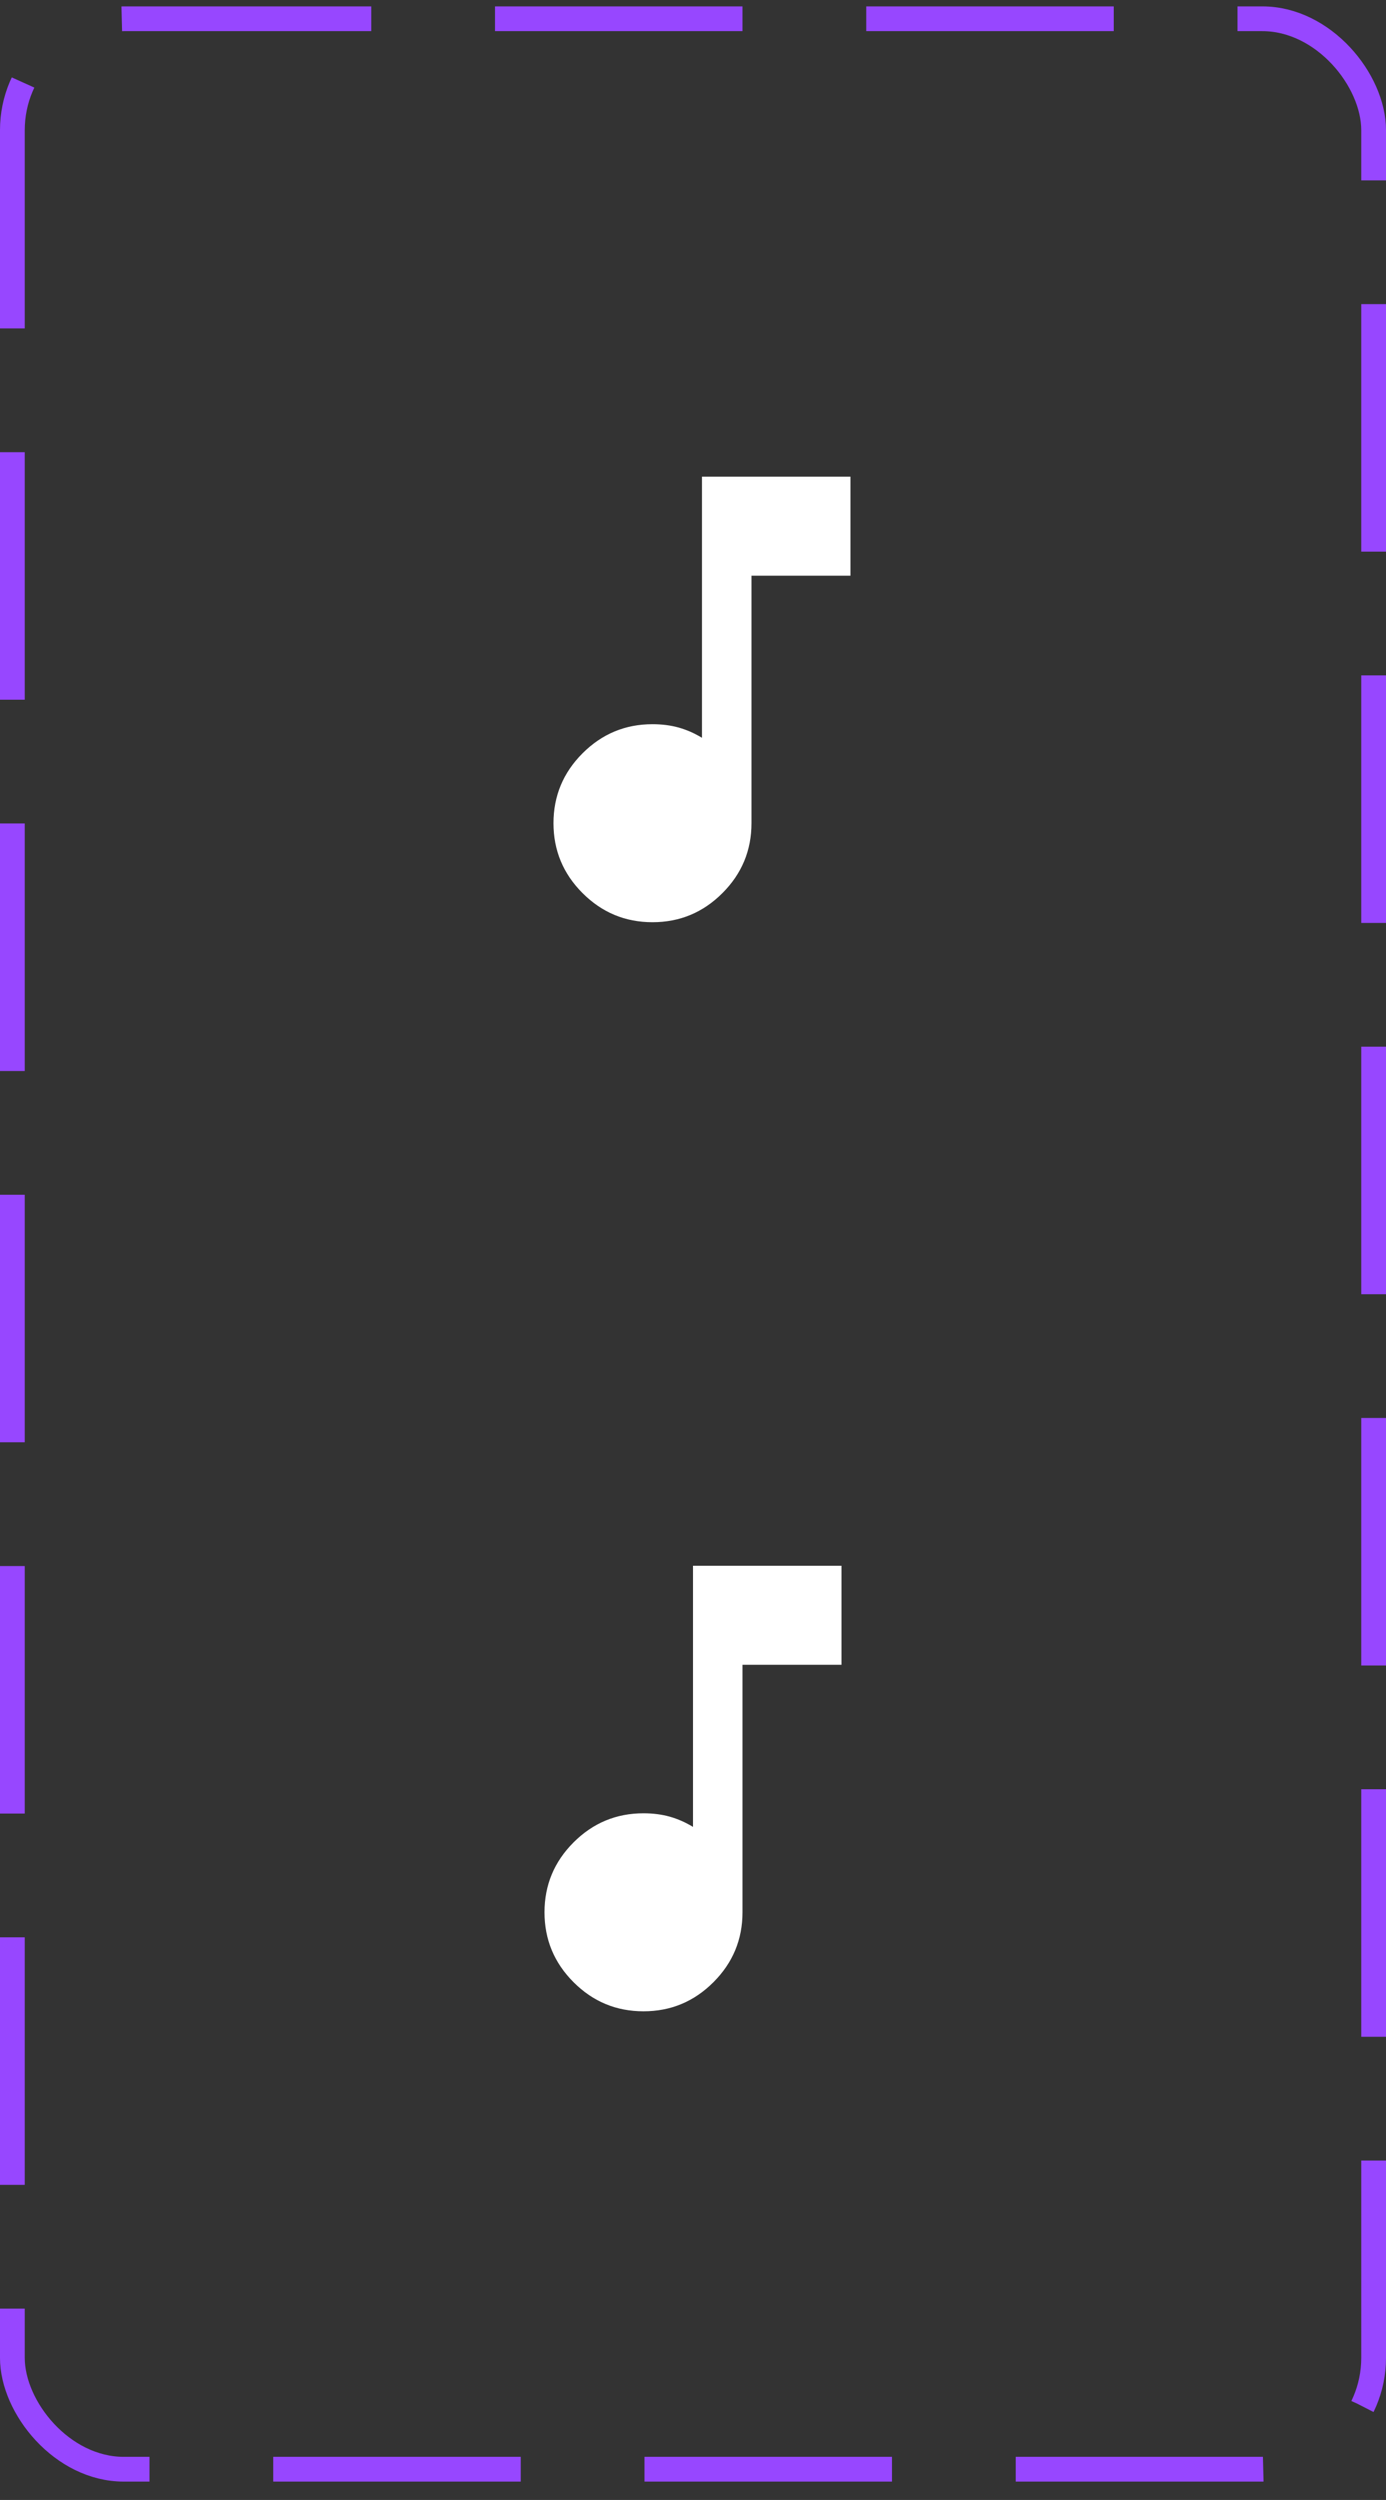 <svg width="56" height="101" viewBox="0 0 56 101" fill="none" xmlns="http://www.w3.org/2000/svg">
<rect x="0" y="0" width="56" height="101" fill="#333333" stroke="none"/>
<mask id="mask0_651_39736" style="mask-type:alpha" maskUnits="userSpaceOnUse" x="16" y="16" width="25" height="25">
<rect x="16.363" y="16.258" width="24" height="24" fill="#D9D9D9"/>
</mask>
<g mask="url(#mask0_651_39736)">
<path d="M26.363 37.258C25.263 37.258 24.322 36.867 23.538 36.083C22.755 35.3 22.363 34.358 22.363 33.258C22.363 32.158 22.755 31.216 23.538 30.433C24.322 29.65 25.263 29.258 26.363 29.258C26.747 29.258 27.101 29.304 27.425 29.395C27.751 29.487 28.063 29.625 28.363 29.808V19.258H34.363V23.258H30.363V33.258C30.363 34.358 29.972 35.3 29.188 36.083C28.405 36.867 27.463 37.258 26.363 37.258Z" fill="white"/>
</g>
<mask id="mask1_651_39736" style="mask-type:alpha" maskUnits="userSpaceOnUse" x="16" y="60" width="24" height="25">
<rect x="16" y="60.258" width="24" height="24" fill="#D9D9D9"/>
</mask>
<g mask="url(#mask1_651_39736)">
<path d="M26 81.258C24.9 81.258 23.958 80.867 23.175 80.083C22.392 79.3 22 78.358 22 77.258C22 76.158 22.392 75.216 23.175 74.433C23.958 73.65 24.9 73.258 26 73.258C26.383 73.258 26.737 73.304 27.062 73.395C27.387 73.487 27.7 73.625 28 73.808V63.258H34V67.258H30V77.258C30 78.358 29.608 79.3 28.825 80.083C28.042 80.867 27.1 81.258 26 81.258Z" fill="white"/>
</g>
<rect x="0.5" y="0.758" width="55" height="99" rx="4.5" stroke="#9747FF" stroke-dasharray="10 5"/>
</svg>
